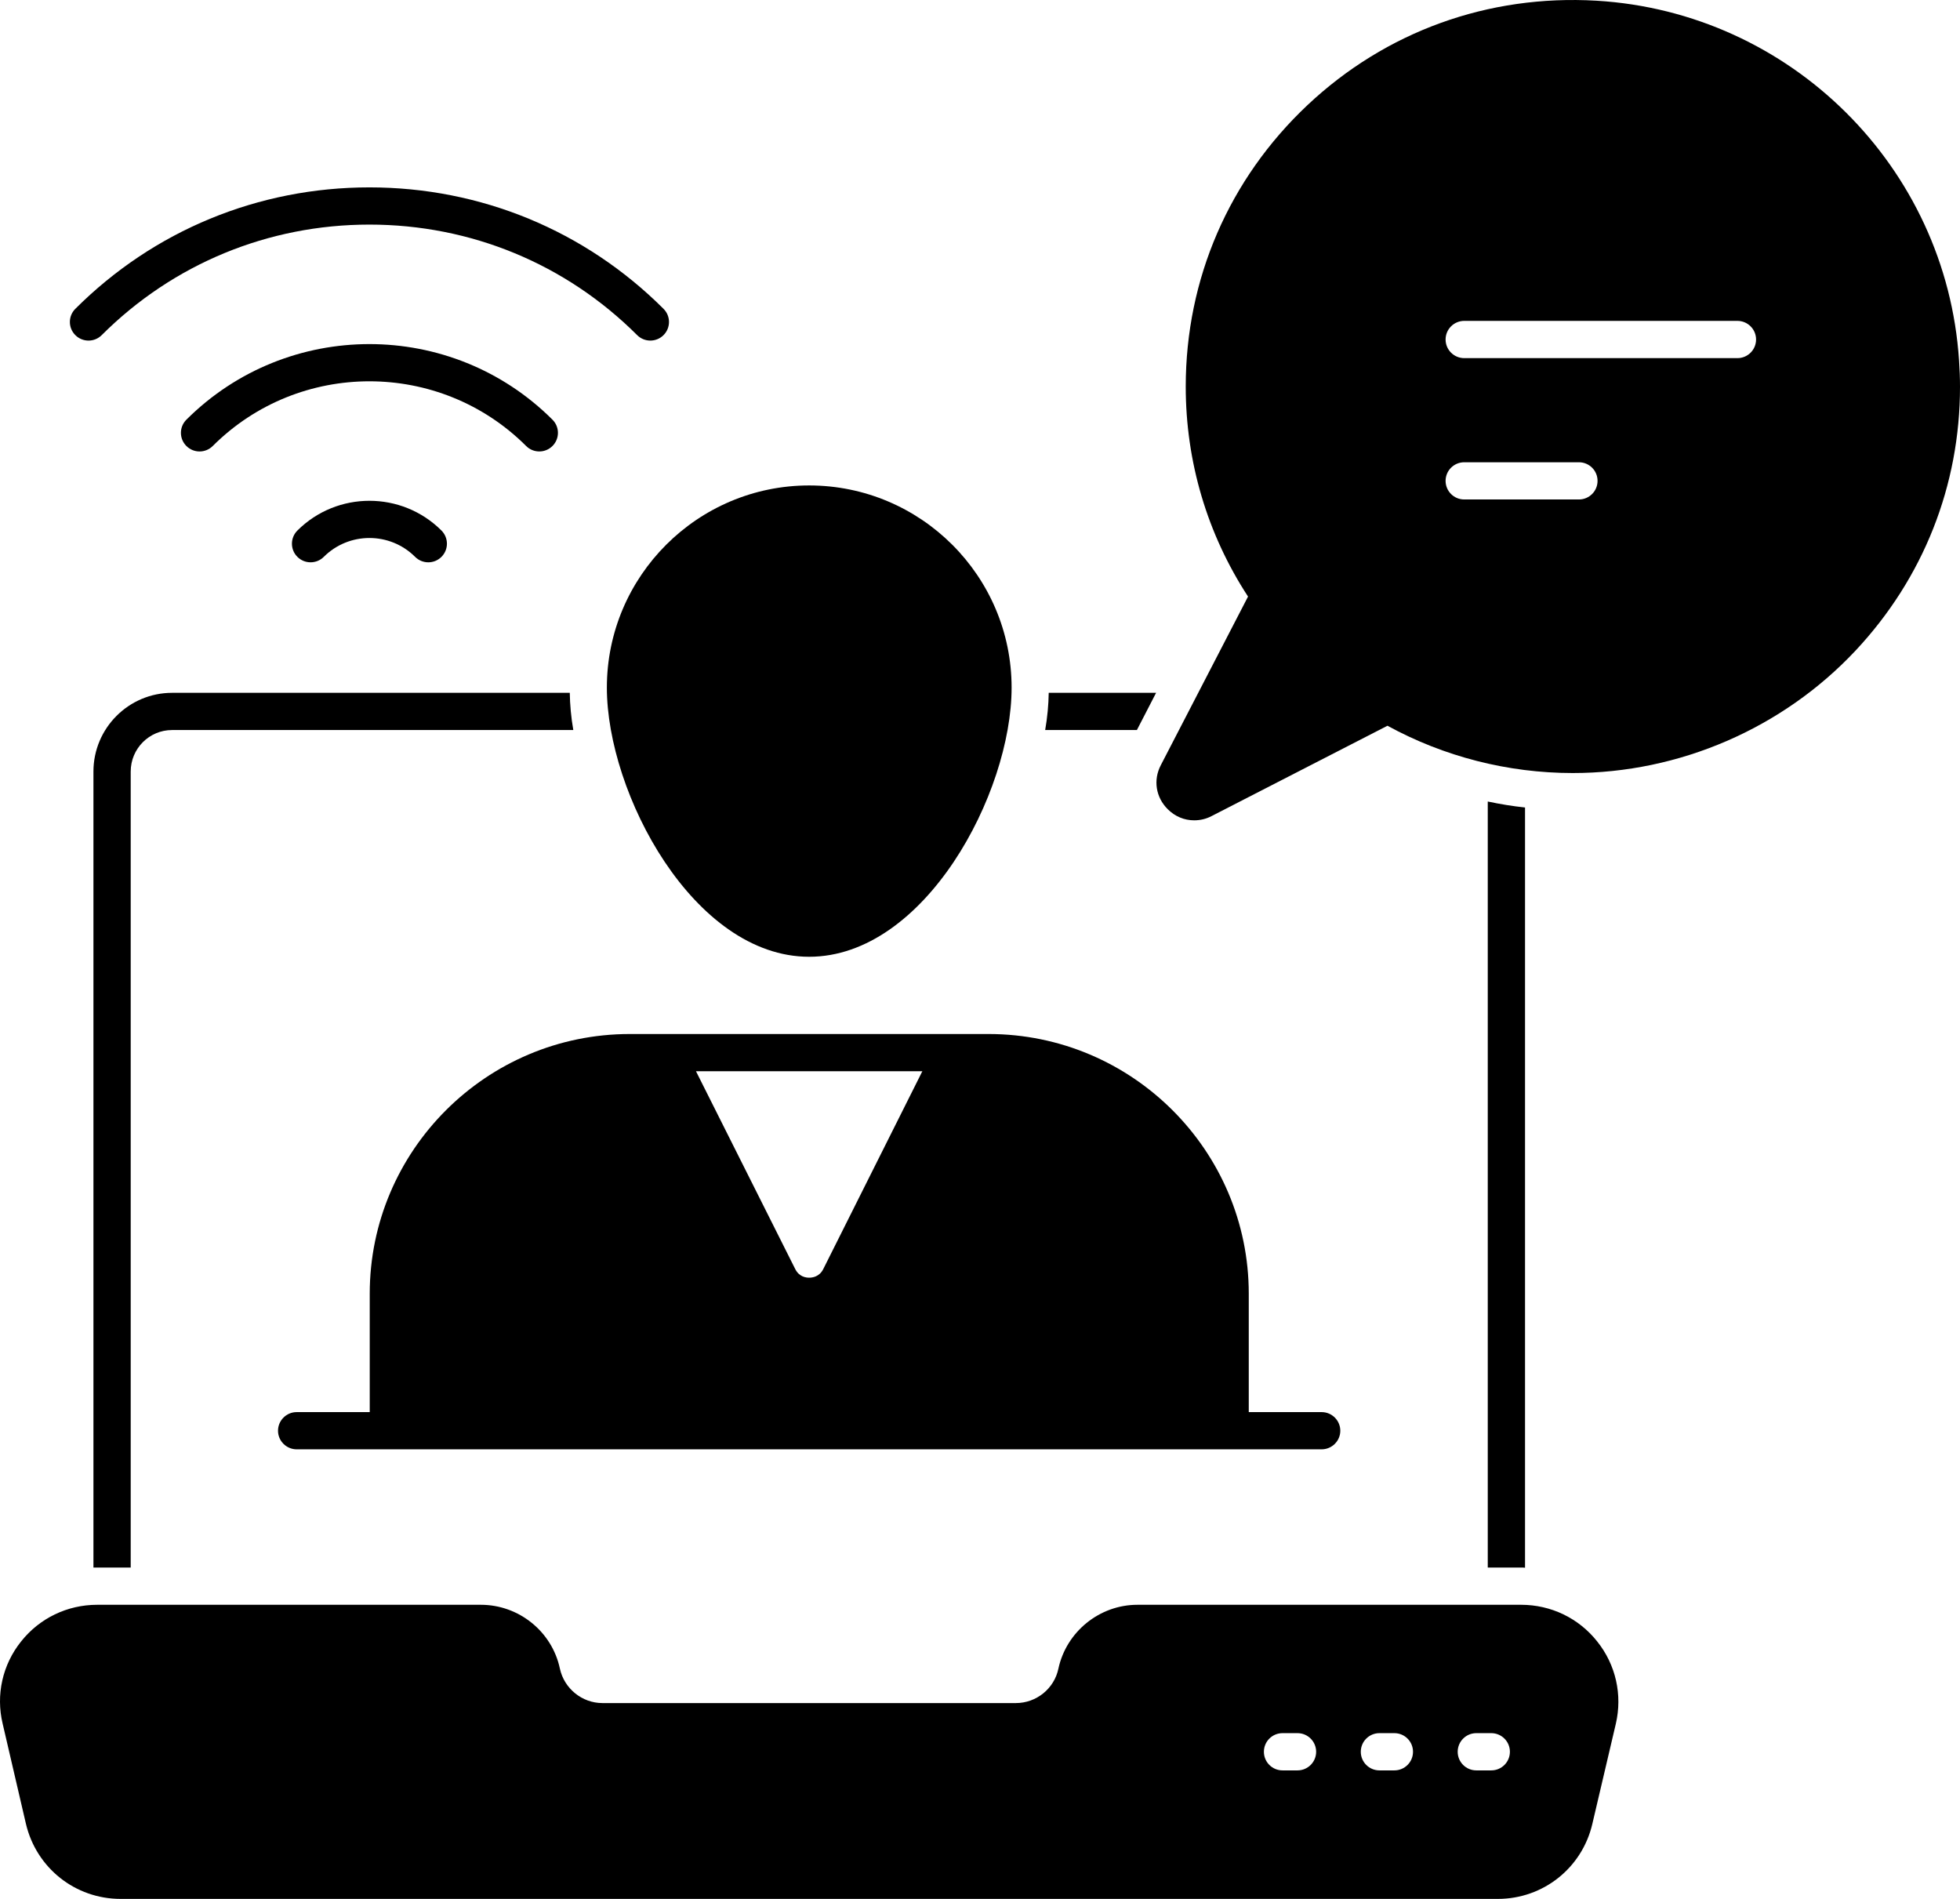 <?xml version="1.0" encoding="UTF-8"?> <svg xmlns="http://www.w3.org/2000/svg" width="64" height="62" viewBox="0 0 64 62" fill="none"> <path d="M49.797 51.187V26.365C49.39 26.322 48.982 26.255 48.58 26.17V51.181H49.67C49.712 51.181 49.755 51.181 49.797 51.187Z" fill="black"></path> <path d="M37.75 22.621H34.244C34.238 23.01 34.201 23.417 34.128 23.836H37.123L37.75 22.621Z" fill="black"></path> <path d="M3.051 25.192V51.181H4.268V25.192C4.268 24.444 4.871 23.836 5.62 23.836H18.72C18.647 23.417 18.611 23.01 18.605 22.621H5.62C4.202 22.621 3.051 23.775 3.051 25.192Z" fill="black"></path> <path d="M49.67 52.397H37.141C35.906 52.397 34.822 53.272 34.56 54.481C34.426 55.132 33.842 55.606 33.172 55.606H19.67C19.007 55.606 18.422 55.132 18.282 54.481C18.026 53.272 16.943 52.397 15.701 52.397H3.173C2.199 52.397 1.292 52.834 0.689 53.594C0.08 54.354 -0.139 55.339 0.087 56.281L0.847 59.55C1.188 60.991 2.455 62 3.94 62H48.909C50.388 62 51.66 60.991 51.995 59.55L52.762 56.281C52.981 55.339 52.762 54.354 52.153 53.594C51.551 52.834 50.644 52.397 49.67 52.397ZM42.367 57.804H41.879C41.542 57.804 41.27 57.532 41.27 57.196C41.27 56.86 41.542 56.588 41.879 56.588H42.367C42.703 56.588 42.976 56.86 42.976 57.196C42.976 57.532 42.703 57.804 42.367 57.804ZM45.53 57.804H45.043C44.706 57.804 44.434 57.532 44.434 57.196C44.434 56.86 44.706 56.588 45.043 56.588H45.53C45.867 56.588 46.139 56.86 46.139 57.196C46.139 57.532 45.867 57.804 45.53 57.804ZM48.694 57.804H48.206C47.87 57.804 47.598 57.532 47.598 57.196C47.598 56.86 47.87 56.588 48.206 56.588H48.694C49.031 56.588 49.303 56.86 49.303 57.196C49.303 57.532 49.031 57.804 48.694 57.804Z" fill="black"></path> <path d="M32.278 33.761H20.565C15.884 33.761 12.073 37.566 12.073 42.24V46.106H9.687C9.352 46.106 9.078 46.379 9.078 46.714C9.078 47.048 9.352 47.321 9.687 47.321H43.156C43.491 47.321 43.765 47.048 43.765 46.714C43.765 46.379 43.491 46.106 43.156 46.106H40.776V42.24C40.776 37.566 36.965 33.761 32.278 33.761ZM26.884 41.432C26.756 41.693 26.519 41.717 26.422 41.717C26.324 41.717 26.093 41.693 25.965 41.432L22.726 34.977H30.117L26.884 41.432Z" fill="black"></path> <path d="M19.816 22.451C19.816 25.909 22.653 31.239 26.421 31.239C30.195 31.239 33.032 25.909 33.032 22.451C33.032 18.81 30.068 15.85 26.421 15.85C22.781 15.85 19.816 18.81 19.816 22.451Z" fill="black"></path> <path d="M63.969 11.771C63.556 5.45 58.466 0.399 52.129 0.023C48.598 -0.184 45.25 1.026 42.693 3.432C40.131 5.845 38.718 9.109 38.718 12.622C38.718 15.072 39.418 17.436 40.752 19.478L37.903 24.985C37.653 25.465 37.738 26.03 38.128 26.419C38.371 26.662 38.676 26.784 38.992 26.784C39.187 26.784 39.382 26.741 39.565 26.644L45.305 23.696C47.15 24.705 49.238 25.24 51.356 25.24C54.838 25.24 58.205 23.781 60.585 21.247C62.807 18.877 64 15.85 64 12.628C64 12.343 63.988 12.057 63.969 11.771ZM51.556 16.308H47.812C47.475 16.308 47.203 16.036 47.203 15.7C47.203 15.365 47.475 15.093 47.812 15.093H51.556C51.893 15.093 52.165 15.365 52.165 15.7C52.165 16.036 51.893 16.308 51.556 16.308ZM56.732 11.693H47.812C47.476 11.693 47.203 11.421 47.203 11.085C47.203 10.749 47.476 10.477 47.812 10.477H56.732C57.068 10.477 57.341 10.749 57.341 11.085C57.341 11.421 57.068 11.693 56.732 11.693Z" fill="black"></path> <path d="M3.321 10.942C5.653 8.615 8.757 7.333 12.063 7.333C15.37 7.333 18.474 8.615 20.805 10.942C20.924 11.061 21.08 11.12 21.235 11.12C21.391 11.12 21.547 11.061 21.666 10.942C21.904 10.705 21.904 10.32 21.666 10.083C19.105 7.526 15.695 6.118 12.063 6.118C8.432 6.118 5.021 7.526 2.46 10.083C2.222 10.32 2.222 10.705 2.46 10.942C2.698 11.18 3.083 11.18 3.321 10.942Z" fill="black"></path> <path d="M17.61 14.74C17.766 14.74 17.921 14.681 18.04 14.562C18.278 14.325 18.278 13.94 18.04 13.703C14.744 10.412 9.382 10.412 6.086 13.703C5.848 13.94 5.848 14.325 6.086 14.562C6.324 14.8 6.709 14.8 6.947 14.562C9.769 11.745 14.358 11.746 17.18 14.562C17.298 14.681 17.454 14.74 17.61 14.74Z" fill="black"></path> <path d="M9.711 17.322C9.473 17.56 9.473 17.945 9.711 18.182C9.949 18.419 10.334 18.419 10.572 18.182C11.395 17.36 12.732 17.361 13.555 18.182C13.673 18.3 13.829 18.36 13.985 18.36C14.141 18.36 14.296 18.3 14.415 18.182C14.653 17.944 14.653 17.56 14.415 17.322C13.118 16.027 11.008 16.028 9.711 17.322Z" fill="black"></path> </svg> 